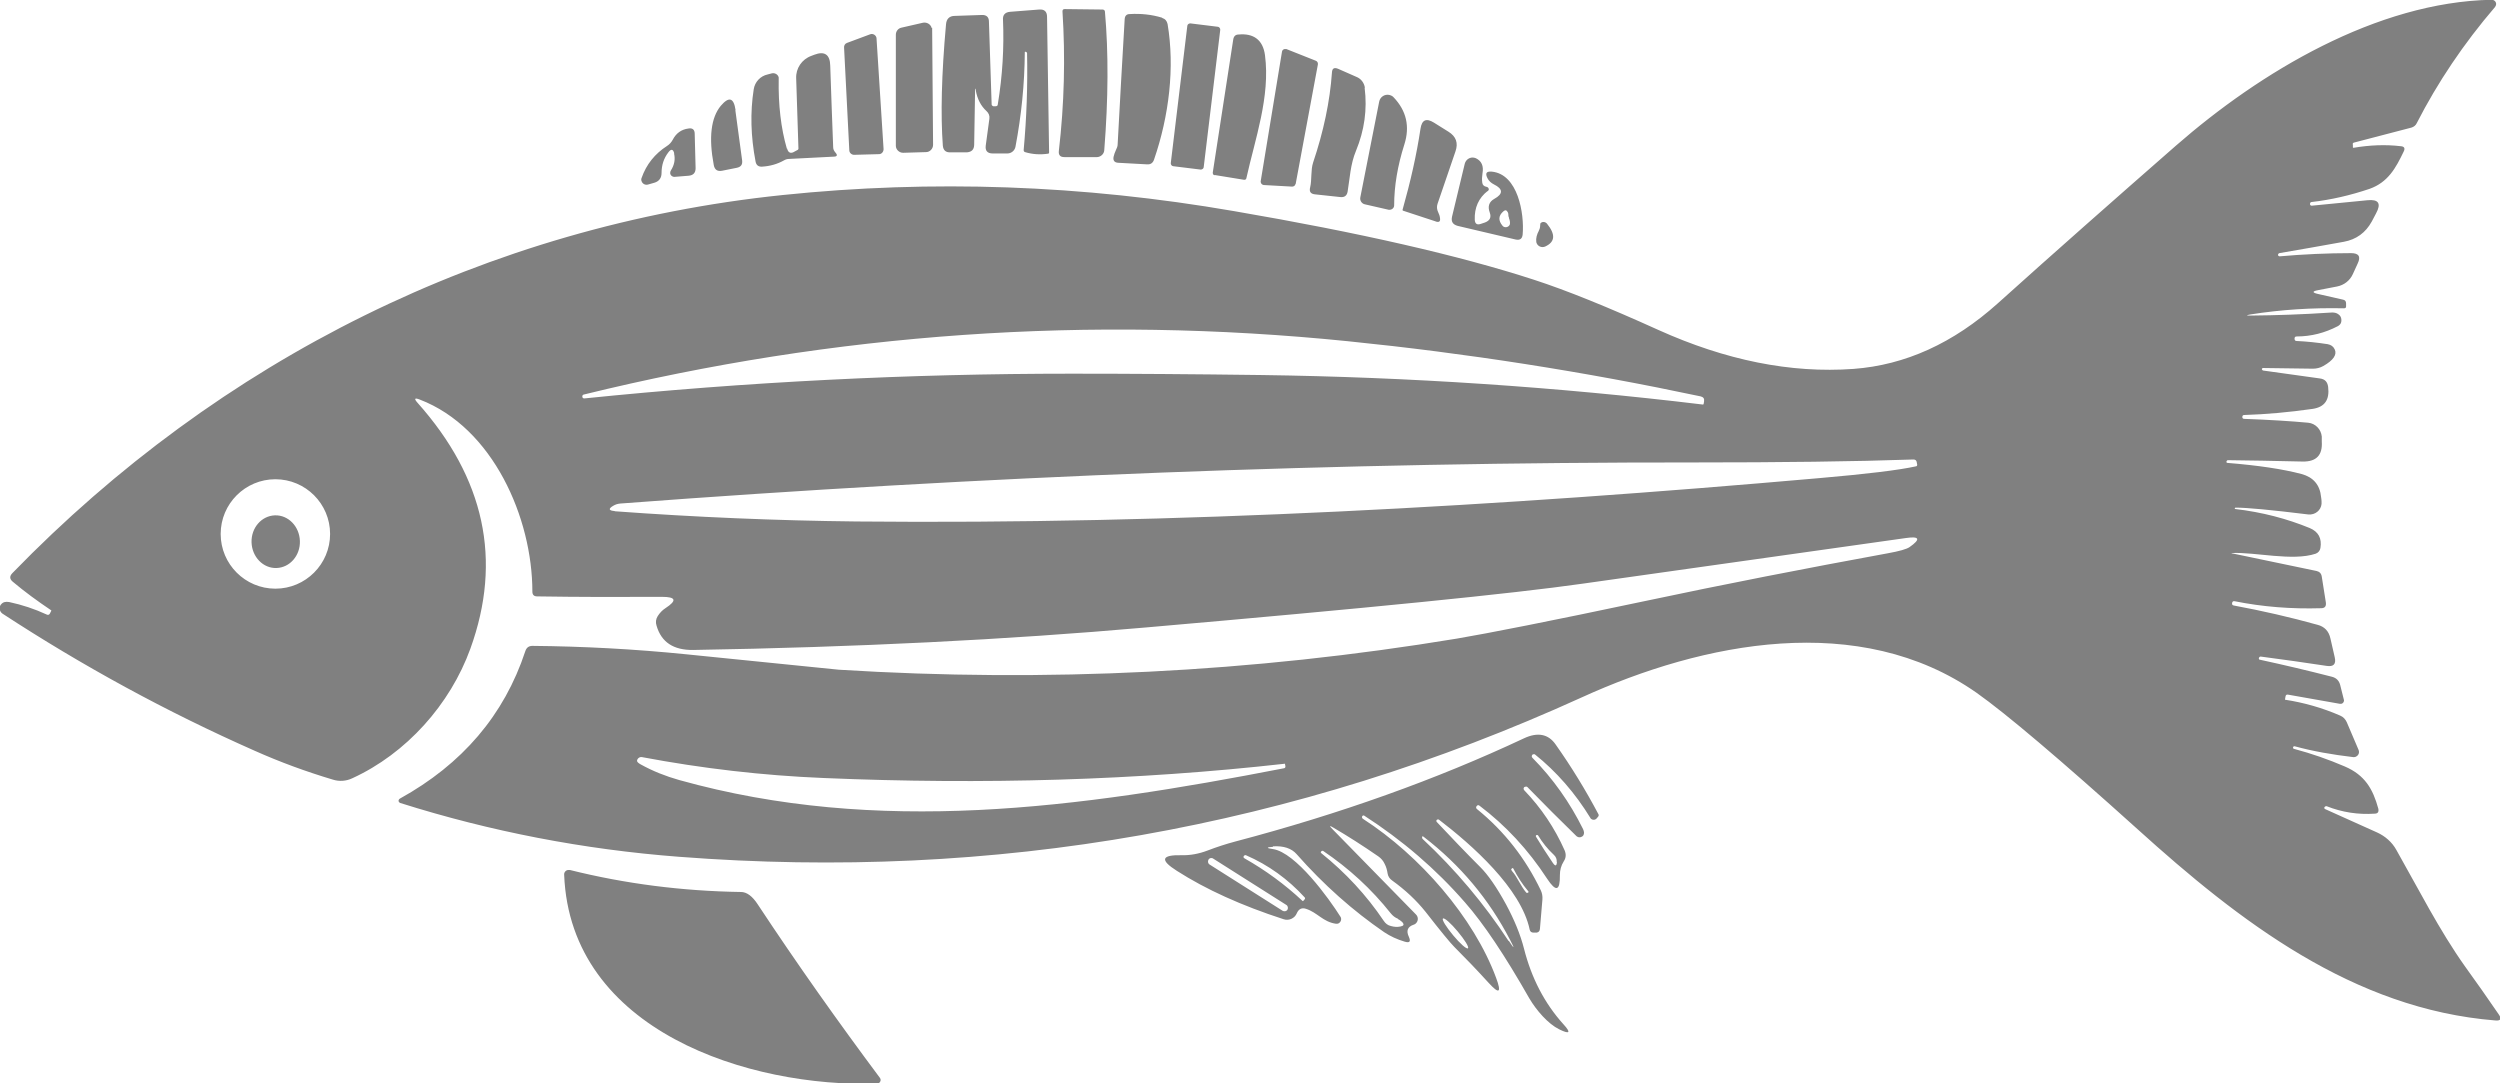 <?xml version="1.0" encoding="UTF-8"?>
<svg id="Layer_2" data-name="Layer 2" xmlns="http://www.w3.org/2000/svg" viewBox="0 0 110.12 47.72">
  <defs>
    <style>
      .cls-1 {
        fill: #808080;
      }
    </style>
  </defs>
  <g id="Layer_1-2" data-name="Layer 1">
    <path class="cls-1" d="M13.21,23.83c.02,.64-.44,1.17-1.03,1.19s-1.08-.49-1.1-1.13c-.02-.64,.44-1.17,1.03-1.19s1.08,.49,1.1,1.13Zm85.09,.53c1.04-.05,2.68,.37,3.7,.03,.11-.04,.19-.13,.21-.25,.07-.43-.09-.72-.47-.88-1-.41-2.09-.7-3.29-.84,0,0-.01,0-.01,0,0,0,0-.01,0-.03,0-.02,.02-.03,.04-.03,.5,0,1.56,.1,3.19,.3,.04,0,.08,0,.12,0,.29-.03,.5-.28,.47-.57,0-.06-.01-.12-.02-.19-.05-.54-.34-.88-.86-1.02-.83-.22-1.91-.38-3.26-.49-.04,0-.05-.02-.05-.06h0s.02-.06,.06-.06c.93,.01,2.03,.03,3.3,.06,.6,.01,.88-.28,.84-.88v-.22c-.03-.32-.28-.58-.6-.61-.76-.07-1.7-.13-2.82-.17-.05,0-.08-.03-.08-.08h0c0-.06,.03-.09,.08-.09,.97-.03,1.97-.12,3.02-.27,.53-.08,.75-.4,.68-.97-.03-.22-.14-.34-.36-.37l-2.51-.35h0s-.05-.03-.05-.06c0-.03,.03-.05,.06-.05l2.19,.03c.16,0,.32-.04,.46-.12,.44-.25,.61-.5,.5-.73-.06-.13-.16-.2-.31-.23-.46-.07-.91-.12-1.37-.14-.06,0-.09-.04-.09-.1h0c0-.07,.03-.1,.1-.1,.64,0,1.24-.16,1.8-.45,.13-.07,.18-.17,.16-.32-.01-.08-.05-.15-.12-.2-.08-.07-.21-.1-.38-.08-1.2,.08-2.37,.12-3.5,.13-.21,0-.21-.01,0-.05,1.33-.21,2.7-.3,4.12-.27,.06,0,.09-.03,.09-.08v-.13c0-.1-.04-.15-.13-.17l-1.1-.25c-.27-.06-.27-.12,0-.17l.83-.16c.31-.06,.57-.26,.7-.55l.21-.46c.15-.31,.05-.46-.29-.46-1.05,0-2.1,.05-3.14,.14-.04,0-.07-.02-.08-.06h0s.01-.07,.06-.08c.95-.16,1.89-.33,2.84-.5,.55-.1,.96-.4,1.23-.89l.19-.36c.24-.44,.11-.63-.38-.58-.82,.08-1.64,.16-2.45,.24-.05,0-.07-.02-.08-.07h0c0-.05,.02-.08,.06-.09,.88-.1,1.73-.3,2.56-.58,.82-.29,1.16-.92,1.51-1.65,.07-.14,.02-.22-.13-.23-.68-.08-1.37-.05-2.08,.07-.02,0-.03,0-.03-.02v-.11c-.02-.05,0-.09,.05-.1l2.53-.66c.1-.03,.19-.1,.23-.19,.92-1.8,2.07-3.51,3.45-5.12,.03-.04,.05-.09,.05-.13,0-.11-.09-.19-.2-.19-5.06,.1-10.19,3.18-13.91,6.43-2.72,2.38-5.34,4.69-7.84,6.94-1.96,1.76-4.08,2.72-6.36,2.89-2.76,.2-5.63-.38-8.6-1.72-2.21-1-4.03-1.74-5.48-2.21-3.26-1.06-7.66-2.07-13.2-3.02-6.7-1.16-13.32-1.39-19.88-.71C21.46,9.94,9.68,15.84,.55,25.24c-.14,.14-.13,.27,.02,.39,.51,.43,1.07,.84,1.68,1.25,.01,.01,.02,.03,0,.04l-.05,.1c-.03,.06-.08,.08-.14,.05-.54-.25-1.09-.43-1.65-.55-.16-.03-.28,0-.36,.1,0,0-.01,.02-.02,.02-.08,.13-.05,.3,.08,.39,3.52,2.3,7.22,4.32,11.11,6.04,1.12,.5,2.27,.92,3.44,1.27,.28,.09,.59,.07,.86-.06,2.38-1.09,4.31-3.25,5.2-5.71,1.41-3.9,.63-7.51-2.33-10.83-.16-.18-.13-.23,.1-.14,3.23,1.24,4.96,5.22,4.96,8.46,0,.14,.07,.21,.21,.21,1.85,.03,3.68,.03,5.49,.02,.63,0,.68,.16,.16,.5-.14,.09-.25,.21-.34,.35-.08,.13-.1,.27-.05,.42,.21,.73,.75,1.08,1.61,1.07,7.17-.12,13.81-.45,19.93-.99,9.76-.85,16.18-1.49,19.25-1.93,4.8-.68,9.55-1.35,14.24-2.01,.61-.09,.66,.05,.16,.4-.13,.09-.45,.18-.95,.27-3.6,.66-7.19,1.36-10.77,2.12-4.11,.87-6.86,1.41-8.22,1.64-9.02,1.49-18.09,1.94-27.22,1.37-.01,0-2.26-.23-6.73-.68-2.28-.23-4.54-.35-6.77-.37-.16,0-.26,.08-.31,.23-.93,2.82-2.78,4.98-5.53,6.5-.02,.01-.04,.04-.05,.06-.02,.06,.02,.11,.07,.13,3.99,1.26,8.09,2.05,12.28,2.37,13.87,1.07,27.12-1.27,39.76-7.02,5.35-2.44,12.24-3.82,17.4-.2,1.3,.92,3.66,2.92,7.08,6,4.49,4.06,9.5,7.93,15.77,8.43,.23,.02,.28-.07,.15-.26-.5-.73-.99-1.43-1.49-2.12-1.13-1.59-2.06-3.43-3.03-5.14-.19-.34-.49-.6-.84-.76-.71-.32-1.48-.67-2.29-1.03-.04-.02-.05-.05-.03-.09h0s.05-.05,.09-.04c.68,.27,1.39,.38,2.12,.33,.14,0,.19-.08,.16-.22-.24-.87-.59-1.48-1.48-1.86-.72-.31-1.47-.57-2.22-.77-.05-.01-.07-.04-.05-.09h0s.03-.04,.06-.03c.8,.22,1.66,.37,2.59,.48,.04,0,.08,0,.11-.02,.12-.05,.17-.18,.12-.3l-.52-1.22c-.06-.13-.15-.23-.29-.29-.78-.34-1.59-.57-2.43-.7,0,0,0,0,0-.01l.02-.12c.01-.08,.05-.11,.13-.09l2.26,.4s.04,0,.07,0c.09-.02,.14-.11,.11-.19l-.16-.64c-.05-.19-.17-.31-.36-.36-1.05-.27-2.11-.52-3.17-.75-.04,0-.06-.03-.05-.08h0s.03-.07,.08-.06c.97,.13,1.93,.26,2.9,.41,.31,.05,.43-.08,.36-.38l-.19-.83c-.07-.32-.26-.52-.57-.6-1.22-.34-2.45-.62-3.69-.85-.06-.01-.08-.05-.07-.11h0c.01-.06,.05-.09,.1-.08,1.24,.25,2.51,.35,3.82,.31,.17,0,.23-.09,.21-.25l-.18-1.14c-.02-.14-.1-.22-.23-.25l-3.69-.77c-.08-.01-.07-.02,0-.03Zm-23.24-6.67l-.02,.11s-.01,.02-.03,.02c-6.46-.78-12.94-1.21-19.42-1.3-2.99-.04-5.78-.06-8.39-.06-7.17,0-14.33,.36-21.46,1.09-.05,0-.08-.02-.09-.07h0c0-.05,.01-.09,.06-.1,11.07-2.72,22.3-3.5,33.66-2.35,5.23,.53,10.41,1.34,15.54,2.43,.12,.03,.17,.1,.15,.21Zm-47.99,4.82c-.26-.02-.28-.1-.06-.23,.1-.06,.2-.09,.31-.1,16.02-1.21,31.77-1.82,47.26-1.81,3.88,0,7.11-.04,9.7-.13,.09,0,.14,.04,.15,.13l.02,.11s-.01,.06-.05,.06c-.77,.17-2.19,.34-4.26,.52-14.09,1.24-28.28,2.05-42.42,1.91-3.54-.04-7.09-.19-10.64-.45Zm-12.53,1.01c0,1.33-1.08,2.41-2.41,2.41h0c-1.33,0-2.41-1.08-2.41-2.41h0c0-1.33,1.08-2.41,2.41-2.41h0c1.33,0,2.41,1.08,2.41,2.41h0Zm42.06,10.13l.02,.1c0,.05-.01,.08-.06,.09-9.1,1.77-17.9,2.96-26.64,.52-.6-.17-1.16-.39-1.7-.69-.11-.06-.17-.12-.16-.17,0,0,0,0,0,0,.02-.1,.12-.17,.22-.15,2.65,.5,5.32,.81,8,.92,7.05,.3,13.82,.1,20.32-.63,0,0,.01,0,.01,0ZM42.98,3.98c.07,.39,.23,.69,.47,.91,.1,.09,.15,.21,.13,.34l-.16,1.18c-.03,.23,.07,.35,.31,.35h.64c.18,0,.33-.13,.36-.3,.26-1.37,.4-2.76,.41-4.16,0-.01,0-.02,.02-.02h.02s.06,.02,.06,.06c.03,1.42-.02,2.84-.15,4.27,0,.04,.02,.08,.06,.09,.33,.1,.67,.12,1.01,.07,.04,0,.05-.03,.05-.06l-.09-5.97c0-.23-.12-.34-.35-.32l-1.28,.1c-.22,.02-.33,.14-.31,.36,.05,1.21-.02,2.45-.23,3.72,0,.05-.04,.08-.09,.08h-.11s-.07-.03-.07-.07l-.12-3.66c0-.2-.11-.3-.32-.29l-1.18,.04c-.24,0-.37,.13-.39,.37-.2,2.22-.24,4-.14,5.35,.02,.2,.13,.3,.33,.29h.74c.2-.02,.3-.12,.31-.32l.04-2.4c0-.12,.01-.12,.04,0Zm3.91,2.94h1.44c.16-.01,.3-.14,.31-.3,.18-2.27,.19-4.31,.03-6.11,0-.05-.05-.09-.1-.09l-1.67-.02c-.07,0-.1,.03-.1,.1,.13,2.03,.08,4.08-.16,6.15-.02,.18,.06,.27,.24,.27ZM51.19,.78c-.46-.14-.94-.19-1.43-.16-.14,0-.21,.08-.22,.22-.11,1.84-.21,3.68-.31,5.52,0,.08-.03,.16-.08,.26-.04,.09-.08,.19-.1,.29-.03,.16,.04,.25,.2,.26l1.28,.07c.15,.01,.25-.06,.3-.2,.67-1.94,.92-4.08,.6-5.98-.03-.14-.11-.23-.24-.27Zm1.11,.35l-.73,6.06c0,.06,.04,.12,.1,.13l1.22,.15c.06,0,.12-.04,.13-.1l.73-6.06c0-.06-.04-.12-.1-.13l-1.22-.15c-.06,0-.12,.04-.13,.1Zm-11.26,.11c-.04-.17-.21-.27-.38-.24l-.96,.22c-.14,.03-.24,.16-.24,.31V6.42s0,0,0,0c0,.17,.15,.31,.32,.31l1.01-.03c.17,0,.31-.15,.31-.32l-.04-5.09s0-.04,0-.07Zm12.47,6.47l1.29,.21c.06,0,.09-.02,.1-.07,.38-1.72,1.06-3.59,.82-5.42-.09-.68-.51-.97-1.16-.91-.14,0-.22,.08-.24,.23l-.9,5.85c0,.07,.02,.11,.09,.12ZM38.6,1.64c-.04-.11-.16-.17-.27-.13l-1.02,.38c-.09,.03-.14,.12-.13,.21l.23,4.52c0,.11,.1,.2,.21,.2l1.1-.03s0,0,0,0c.12,0,.2-.11,.2-.22l-.31-4.87s0-.04-.01-.06Zm18.47,6.47l.98-5.27c.01-.07-.02-.13-.08-.16l-1.31-.52s-.02,0-.03,0c-.08-.01-.15,.04-.16,.11l-.94,5.72s0,0,0,.01c0,.08,.06,.14,.13,.15l1.26,.07c.07,0,.13-.05,.14-.11Zm-22.41-1.56c-.26-.9-.38-1.92-.36-3.07,0-.02,0-.04,0-.07-.03-.13-.17-.21-.3-.18l-.19,.05c-.32,.07-.56,.33-.61,.65-.16,1.02-.13,2.08,.08,3.18,.03,.17,.13,.24,.29,.23,.34-.02,.67-.11,.97-.28,.07-.04,.14-.06,.22-.06l1.96-.1c.16,0,.18-.07,.08-.18-.06-.07-.1-.14-.1-.23-.04-1.11-.09-2.31-.13-3.6-.01-.49-.25-.65-.7-.48l-.13,.05c-.42,.15-.69,.55-.67,.99l.1,3.1s-.01,.04-.03,.05c-.04,.02-.09,.05-.13,.07-.17,.11-.29,.07-.34-.13Zm25.46-2.69c-.03-.2-.16-.38-.34-.46l-.84-.37c-.17-.07-.26-.02-.27,.16-.09,1.28-.37,2.6-.83,3.97-.11,.33-.05,.76-.13,1.09-.05,.19,.02,.29,.21,.31l1.12,.12c.18,.02,.29-.06,.32-.24,.1-.6,.12-1.2,.37-1.8,.37-.9,.5-1.82,.38-2.77Zm0,5.14l1.05,.24s.03,0,.04,0c.11,0,.2-.09,.2-.19,0-.85,.15-1.75,.45-2.69,.25-.79,.09-1.48-.47-2.07-.05-.06-.12-.09-.2-.11-.2-.04-.4,.09-.44,.3l-.83,4.21c-.03,.14,.06,.28,.2,.31Zm-27.72-4.15c-.08-.55-.29-.61-.65-.19-.43,.52-.54,1.39-.31,2.61,.04,.21,.16,.29,.37,.25l.65-.13c.18-.04,.25-.14,.23-.32l-.3-2.22Zm30.85,4.91c.14,.04,.2,0,.18-.15-.01-.09-.04-.18-.08-.26-.06-.12-.07-.25-.03-.37l.79-2.31c.13-.37,.03-.66-.31-.87l-.64-.4c-.34-.21-.53-.12-.59,.27-.17,1.14-.44,2.33-.79,3.57,0,.02,0,.03,.02,.04l1.43,.47ZM29.69,6.76c.06,.25,.02,.5-.14,.75-.02,.03-.03,.07-.03,.11,0,.1,.1,.18,.2,.17l.62-.05c.2-.02,.3-.13,.3-.33l-.04-1.52c0-.18-.1-.26-.27-.23-.32,.04-.55,.21-.7,.5-.06,.11-.14,.2-.25,.27-.53,.34-.91,.81-1.12,1.41-.02,.05-.02,.09,0,.14,.04,.12,.16,.18,.28,.15l.28-.08c.21-.06,.32-.21,.32-.43,0-.35,.1-.65,.3-.91,.12-.16,.21-.15,.26,.05Zm35.84,1.67s.04-.05,.05-.08c0-.06-.04-.11-.1-.12-.11-.02-.18-.08-.19-.19-.02-.13-.01-.27,.01-.4,.06-.33-.04-.55-.29-.67-.02,0-.04-.02-.06-.02-.19-.05-.38,.07-.43,.26l-.56,2.33c-.05,.22,.03,.35,.25,.41l2.55,.6c.19,.04,.29-.03,.31-.22,.08-.93-.21-2.66-1.36-2.77-.24-.02-.3,.07-.19,.29,.06,.12,.16,.21,.28,.27,.41,.2,.42,.42,.02,.64-.23,.13-.3,.33-.2,.6,.08,.22,0,.36-.21,.44l-.18,.06c-.17,.06-.26,0-.27-.18-.02-.53,.17-.96,.57-1.27Zm.93,1.16c.04,.1,.06,.19,.05,.26,0,.05-.03,.09-.07,.12-.08,.06-.2,.05-.26-.03-.19-.23-.18-.44,.04-.63,.08-.07,.14-.06,.19,.03,.02,.03,.03,.07,.03,.11s0,.09,.03,.13Zm1.33,.56c-.1,.18-.14,.35-.12,.5,0,.02,.01,.05,.02,.07,.06,.14,.23,.2,.37,.14,.44-.2,.47-.53,.08-1.01,0,0,0,0,0,0-.07-.08-.19-.1-.27-.03-.02,.01-.03,.05-.03,.12,0,.08-.02,.15-.06,.22Zm-11.72,27.13c.47-.03,.82,.09,1.04,.34,1.2,1.36,2.49,2.5,3.86,3.44,.27,.18,.57,.32,.91,.42,.21,.06,.27,0,.18-.21-.13-.27-.06-.45,.21-.54,.04-.01,.07-.03,.1-.06,.11-.11,.11-.28,0-.39l-3.68-3.76c-.15-.15-.13-.17,.05-.06,.63,.37,1.29,.79,1.97,1.26,.13,.09,.22,.2,.28,.33,.07,.13,.11,.28,.13,.42,.02,.13,.09,.24,.21,.32,.57,.41,1.06,.87,1.46,1.37,.67,.86,1.1,1.38,1.26,1.54,.5,.5,1,1.02,1.51,1.58,.48,.53,.59,.46,.34-.21-.98-2.65-3.35-5.38-5.86-7-.05-.03-.06-.08-.03-.13h0s.04-.03,.07-.02c1.69,1.09,3.17,2.36,4.45,3.83,.82,.93,1.76,2.34,2.83,4.22,.31,.53,.83,1.13,1.32,1.37,.47,.23,.53,.15,.18-.23-.82-.91-1.4-2.02-1.73-3.32-.16-.63-.43-1.28-.79-1.95-.42-.77-.8-1.31-1.13-1.64-.65-.65-1.29-1.32-1.92-1.99-.03-.03-.03-.07,0-.1h0s.06-.04,.1,0c1.44,1.1,3.61,3.02,3.99,4.84,.02,.09,.08,.13,.17,.13h.14c.09-.02,.13-.07,.14-.16l.11-1.3c.01-.14-.01-.27-.07-.4-.67-1.4-1.6-2.6-2.81-3.58-.05-.04-.05-.08-.02-.13h0c.04-.05,.08-.06,.13-.02,1.14,.86,2.14,1.93,2.98,3.22,.39,.59,.57,.54,.56-.17,0-.21,.05-.41,.17-.6,.1-.15,.11-.31,.04-.48-.44-.99-1.03-1.87-1.78-2.65-.04-.05-.04-.09,0-.14h0s.09-.05,.14,0c.72,.74,1.44,1.46,2.16,2.16,0,0,.02,.02,.03,.02,.09,.06,.21,.03,.27-.05,.05-.08,.04-.17-.01-.28-.58-1.17-1.32-2.22-2.23-3.14-.04-.04-.04-.09,0-.14h0s.07-.04,.11-.01c.95,.76,1.77,1.7,2.45,2.81,.01,.02,.02,.03,.04,.04,.07,.05,.17,.04,.23-.03l.08-.1s.02-.05,0-.08c-.56-1.06-1.19-2.09-1.89-3.08-.32-.46-.79-.55-1.39-.27-3.85,1.81-8.1,3.33-12.73,4.55-.41,.11-.81,.24-1.2,.39-.39,.15-.78,.22-1.15,.21-.9-.02-.97,.21-.21,.69,1.28,.82,2.85,1.53,4.7,2.13,.23,.08,.49-.04,.58-.26,.08-.19,.22-.26,.4-.2,.51,.16,.75,.58,1.33,.66,.05,0,.09,0,.13-.03,.09-.06,.12-.18,.07-.27-.52-.83-1.98-2.84-2.98-2.99-.3-.04-.3-.08,0-.1Zm12.51,.68c-.01,.19-.07,.21-.18,.05-.28-.41-.52-.79-.74-1.15-.02-.03-.01-.06,.02-.08h0s.05-.01,.07,.02c.19,.31,.42,.6,.69,.85,.1,.09,.14,.2,.13,.32Zm-2.13,3.49c-1.08-1.65-2.34-3.14-3.78-4.49-.02-.02-.03-.04-.03-.07,0-.06,.02-.07,.07-.03,1.61,1.24,2.88,2.75,3.81,4.55,.21,.4,.19,.41-.06,.03Zm-4.88-.97c.07,.03,.13,.08,.19,.13,.1,.11,.08,.17-.07,.2-.14,.03-.28,.02-.42-.02-.14-.03-.24-.11-.32-.23-.76-1.13-1.68-2.12-2.75-2.98-.03-.02-.03-.05,0-.08h0s.05-.04,.08-.02c1.14,.77,2.13,1.68,2.98,2.75,.09,.11,.19,.19,.32,.24Zm-4.86-.41c-.04,.07-.14,.09-.21,.05l-3.22-2.04c-.07-.04-.09-.14-.05-.21h0c.04-.08,.14-.1,.21-.05l3.22,2.04c.07,.04,.09,.14,.05,.21h0Zm.76-.46l-.07,.08s-.01,0-.02,0c-.78-.73-1.64-1.36-2.56-1.88-.05-.03-.06-.06-.03-.11h0s.05-.05,.09-.03c.99,.43,1.85,1.05,2.59,1.86,.02,.02,.02,.06,0,.08Zm9.11-1.34s.02-.02,.03-.03c.03-.01,.04,0,.05,.02,.18,.35,.39,.68,.65,.99,.03,.03,.02,.05,0,.07h0s-.05,.02-.08,0c-.24-.28-.41-.71-.62-.94-.04-.05-.06-.08-.03-.11Zm-2.57,2.93c-.3-.36-.51-.69-.45-.74,.06-.05,.35,.21,.65,.57s.51,.69,.45,.74c-.06,.05-.35-.21-.65-.57Zm-25.28,6.49c.07-.05,.08-.15,.03-.21-1.85-2.48-3.65-5.02-5.38-7.64-.24-.37-.49-.55-.74-.55-2.59-.04-5.1-.36-7.54-.97-.02,0-.04,0-.06,0-.11,0-.2,.1-.19,.21,.27,6.89,8.16,9.38,13.79,9.2,.03,0,.06-.01,.09-.03Z"/>
  </g>
</svg>